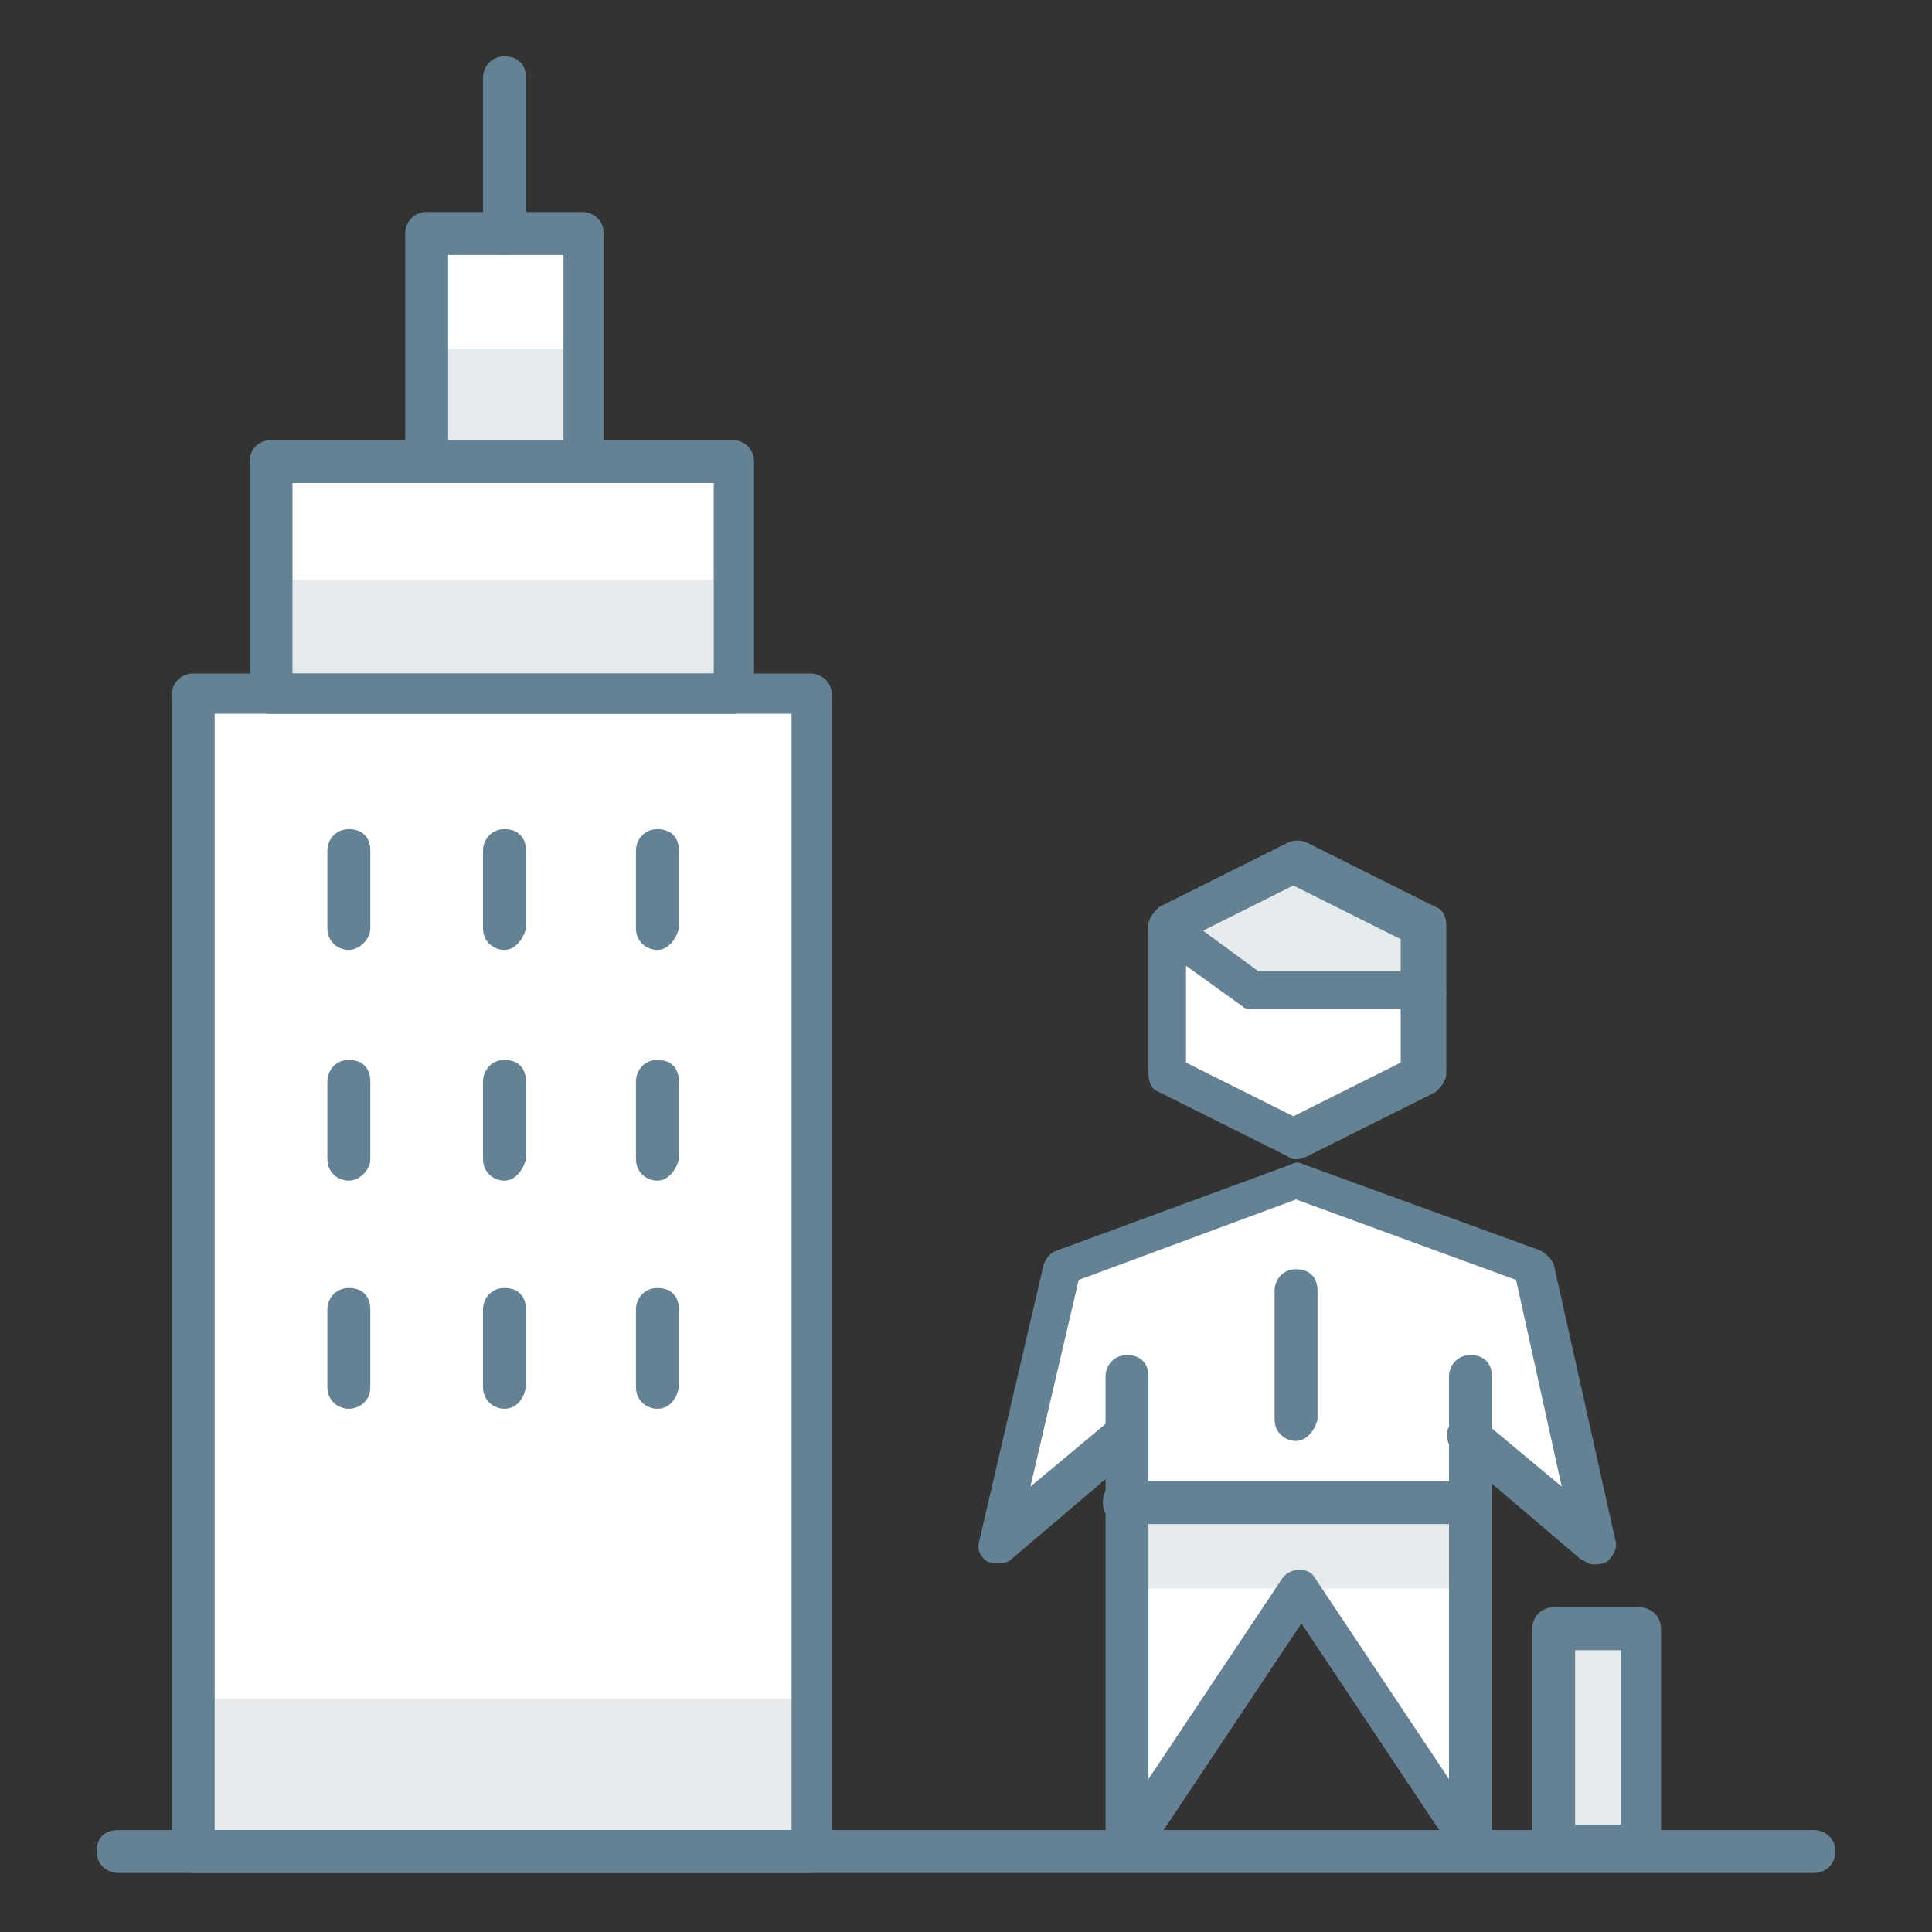 <?xml version="1.0" encoding="utf-8"?>
<!-- Generator: Adobe Illustrator 22.1.0, SVG Export Plug-In . SVG Version: 6.00 Build 0)  -->
<!DOCTYPE svg PUBLIC "-//W3C//DTD SVG 1.1//EN" "http://www.w3.org/Graphics/SVG/1.1/DTD/svg11.dtd">
<svg id='Layer_1' style='enable-background:new 0 0 72 72;' version='1.1' viewBox='0 0 72 72'
     x='0px'
     xml:space='preserve' xmlns='http://www.w3.org/2000/svg' y='0px'>
<rect x="0" y="0" width="72" height="72" fill="#333333" stroke="none"/>
<style type='text/css'>
	.st0 {
    fill: #FFFFFF;
  }

  .st1 {
    fill: #E6ECED;
  }

  .st2 {
    fill: #648293;
  }
</style>
  <polygon class='st0' points='27.4,25.9 27.4,17.3 21.6,17.3 21.6,8.7 15.9,8.7 15.9,17.3 10.1,17.3 10.1,25.9 7.2,25.9 7.2,69.1
	30.2,69.1 30.2,25.9 '/>
  <rect class='st1' height='5.8' width='23' x='7.2' y='63.3'/>
  <rect class='st1' height='4.3' width='17.2' x='10.1' y='21.6'/>
  <rect class='st1' height='4.3' width='5.8' x='15.9' y='13'/>
  <g>
	<path class='st2' d='M30.2,69.8h-23c-0.4,0-0.8-0.3-0.8-0.8V25.9c0-0.4,0.3-0.8,0.8-0.8h23c0.4,0,0.8,0.3,0.8,0.8V69
		C31,69.4,30.6,69.8,30.2,69.8z M8,68.2h21.5V26.6H8V68.2z'/>
</g>
  <g>
	<path class='st2' d='M27.3,26.6H10.1c-0.4,0-0.8-0.3-0.8-0.8v-8.6c0-0.4,0.3-0.8,0.8-0.8h17.2c0.4,0,0.8,0.3,0.8,0.8v8.6
		C28,26.3,27.7,26.6,27.3,26.6z M10.9,25.1h15.7V18H10.9V25.1z'/>
</g>
  <g>
	<path class='st2' d='M21.7,18h-5.8c-0.4,0-0.8-0.3-0.8-0.8V8.7c0-0.4,0.3-0.8,0.8-0.8h5.8c0.4,0,0.8,0.3,0.8,0.8v8.6
		C22.5,17.7,22.1,18,21.7,18z M16.6,16.5H21V9.5h-4.3V16.5z'/>
</g>
  <g>
	<path class='st2' d='M18.8,9.5c-0.4,0-0.8-0.3-0.8-0.8V2.9c0-0.4,0.3-0.8,0.8-0.8s0.8,0.3,0.8,0.8v5.8C19.5,9.1,19.2,9.5,18.8,9.5z
		'/>
</g>
  <g>
	<path class='st2'
        d='M67.6,69.8H4.4c-0.4,0-0.8-0.3-0.8-0.8s0.3-0.8,0.8-0.8h63.2c0.4,0,0.8,0.3,0.8,0.8S68,69.8,67.6,69.8z'/>
</g>
  <g>
	<path class='st2'
        d='M13,35.4c-0.4,0-0.8-0.3-0.8-0.8v-2.9c0-0.4,0.3-0.8,0.8-0.8s0.8,0.3,0.8,0.8v2.9C13.8,35,13.4,35.4,13,35.4z'
  />
</g>
  <g>
	<path class='st2' d='M18.8,35.4c-0.4,0-0.8-0.3-0.8-0.8v-2.9c0-0.4,0.3-0.8,0.8-0.8s0.8,0.3,0.8,0.8v2.9
		C19.5,35,19.2,35.4,18.8,35.4z'/>
</g>
  <g>
	<path class='st2' d='M24.5,35.4c-0.4,0-0.8-0.3-0.8-0.8v-2.9c0-0.4,0.3-0.8,0.8-0.8s0.8,0.3,0.8,0.8v2.9
		C25.2,35,24.9,35.4,24.5,35.4z'/>
</g>
  <g>
	<path class='st2'
        d='M13,44c-0.4,0-0.8-0.3-0.8-0.8v-2.9c0-0.4,0.3-0.8,0.8-0.8s0.8,0.3,0.8,0.8v2.9C13.8,43.6,13.4,44,13,44z'/>
</g>
  <g>
	<path class='st2'
        d='M18.8,44c-0.4,0-0.8-0.3-0.8-0.8v-2.9c0-0.4,0.3-0.8,0.8-0.8s0.8,0.3,0.8,0.8v2.9C19.5,43.6,19.2,44,18.8,44z'
  />
</g>
  <g>
	<path class='st2'
        d='M24.5,44c-0.4,0-0.8-0.3-0.8-0.8v-2.9c0-0.4,0.3-0.8,0.8-0.8s0.8,0.3,0.8,0.8v2.9C25.2,43.6,24.9,44,24.5,44z'
  />
</g>
  <g>
	<path class='st2' d='M13,52.5c-0.4,0-0.8-0.3-0.8-0.8v-2.9c0-0.4,0.3-0.8,0.8-0.8s0.8,0.3,0.8,0.8v2.9C13.8,52.2,13.4,52.5,13,52.5
		z'/>
</g>
  <g>
	<path class='st2' d='M18.8,52.5c-0.4,0-0.8-0.3-0.8-0.8v-2.9c0-0.4,0.3-0.8,0.8-0.8s0.8,0.3,0.8,0.8v2.9
		C19.5,52.2,19.2,52.5,18.8,52.5z'/>
</g>
  <g>
	<path class='st2' d='M24.5,52.5c-0.4,0-0.8-0.3-0.8-0.8v-2.9c0-0.4,0.3-0.8,0.8-0.8s0.8,0.3,0.8,0.8v2.9
		C25.2,52.2,24.9,52.5,24.5,52.5z'/>
</g>
  <g>
	<polygon class='st0' points='53.1,40.1 53.1,34.6 48.3,32.2 43.5,34.6 43.5,40.1 48.3,42.5 	'/>
    <polygon class='st0' points='57.1,47.3 48.3,44.1 39.6,47.3 37.2,57.6 41.9,53.6 41.9,68.8 48.3,59.2 54.7,68.8 54.7,53.6
		59.4,57.6 	'/>
</g>
  <rect class='st1' height='8' width='3.2' x='57.9' y='60.8'/>
  <g>
	<polygon class='st1' points='53.1,36.9 46.7,36.9 43.5,34.6 48.3,32.2 53.1,34.6 	'/>
</g>
  <rect class='st1' height='3.2' width='12.7' x='41.9' y='56'/>
  <g>
	<path class='st2' d='M61.1,69.5h-3.2c-0.4,0-0.8-0.3-0.8-0.8v-8c0-0.4,0.3-0.8,0.8-0.8h3.2c0.4,0,0.8,0.3,0.8,0.8v8
		C61.8,69.2,61.5,69.5,61.1,69.5z M58.7,68h1.7v-6.5h-1.7V68z'/>
</g>
  <g>
	<path class='st2' d='M48.3,53.7c-0.4,0-0.8-0.3-0.8-0.8v-4.8c0-0.4,0.3-0.8,0.8-0.8s0.8,0.3,0.8,0.8v4.8
		C49,53.3,48.7,53.7,48.3,53.7z'/>
</g>
  <g>
	<path class='st2' d='M48.3,43.2c-0.1,0-0.2,0-0.3-0.1l-4.8-2.4c-0.3-0.1-0.4-0.4-0.4-0.7v-5.5c0-0.3,0.2-0.5,0.4-0.7l4.8-2.4
		c0.2-0.1,0.5-0.1,0.7,0l4.8,2.4c0.3,0.1,0.4,0.4,0.4,0.7v5.5c0,0.3-0.2,0.5-0.4,0.7l-4.8,2.4C48.5,43.2,48.4,43.2,48.3,43.2z
		 M44.2,39.6l4,2l4-2v-4.6l-4-2l-4,2V39.6z M53.1,40.1L53.1,40.1L53.1,40.1z'/>
</g>
  <g>
	<path class='st2' d='M59.4,58.3c-0.2,0-0.3-0.1-0.5-0.2l-4.7-4c-0.3-0.3-0.4-0.7-0.1-1.1c0.3-0.3,0.7-0.4,1.1-0.1l3,2.5l-1.7-7.7
		l-8.2-3l-8.1,3l-1.8,7.7l3-2.5c0.3-0.3,0.8-0.2,1.1,0.1c0.3,0.3,0.2,0.8-0.1,1.1l-4.7,4c-0.2,0.2-0.6,0.2-0.9,0.1
		c-0.3-0.2-0.4-0.5-0.3-0.8l2.4-10.3c0.1-0.2,0.2-0.4,0.5-0.5l8.7-3.2c0.2-0.1,0.3-0.1,0.5,0l8.8,3.2c0.2,0.1,0.4,0.3,0.5,0.5
		l2.3,10.3c0.1,0.3-0.1,0.6-0.3,0.8C59.7,58.3,59.5,58.3,59.4,58.3z'/>
</g>
  <g>
	<path class='st2' d='M41.9,69.5c-0.1,0-0.1,0-0.2,0c-0.3-0.1-0.5-0.4-0.5-0.7V51.3c0-0.4,0.3-0.8,0.8-0.8s0.8,0.3,0.8,0.8v15l5-7.5
		c0.3-0.4,1-0.4,1.2,0l5,7.5v-15c0-0.4,0.3-0.8,0.8-0.8s0.8,0.3,0.8,0.8v17.5c0,0.3-0.2,0.6-0.5,0.7c-0.3,0.1-0.7,0-0.8-0.3
		l-5.8-8.7l-5.8,8.7C42.4,69.4,42.1,69.5,41.9,69.5z'/>
</g>
  <g>
	<path class='st2' d='M53.1,37.6h-6.4c-0.2,0-0.3,0-0.4-0.1l-3.2-2.3c-0.3-0.2-0.4-0.7-0.2-1s0.7-0.4,1-0.2l3,2.2h6.2
		c0.4,0,0.8,0.3,0.8,0.8C53.8,37.3,53.5,37.6,53.1,37.6z'/>
</g>
  <g>
	<path class='st2'
        d='M54.7,56.8H41.9c-0.4,0-0.8-0.3-0.8-0.8s0.3-0.8,0.8-0.8h12.8c0.4,0,0.8,0.3,0.8,0.8S55.1,56.8,54.7,56.8z'/>
</g>
</svg>
